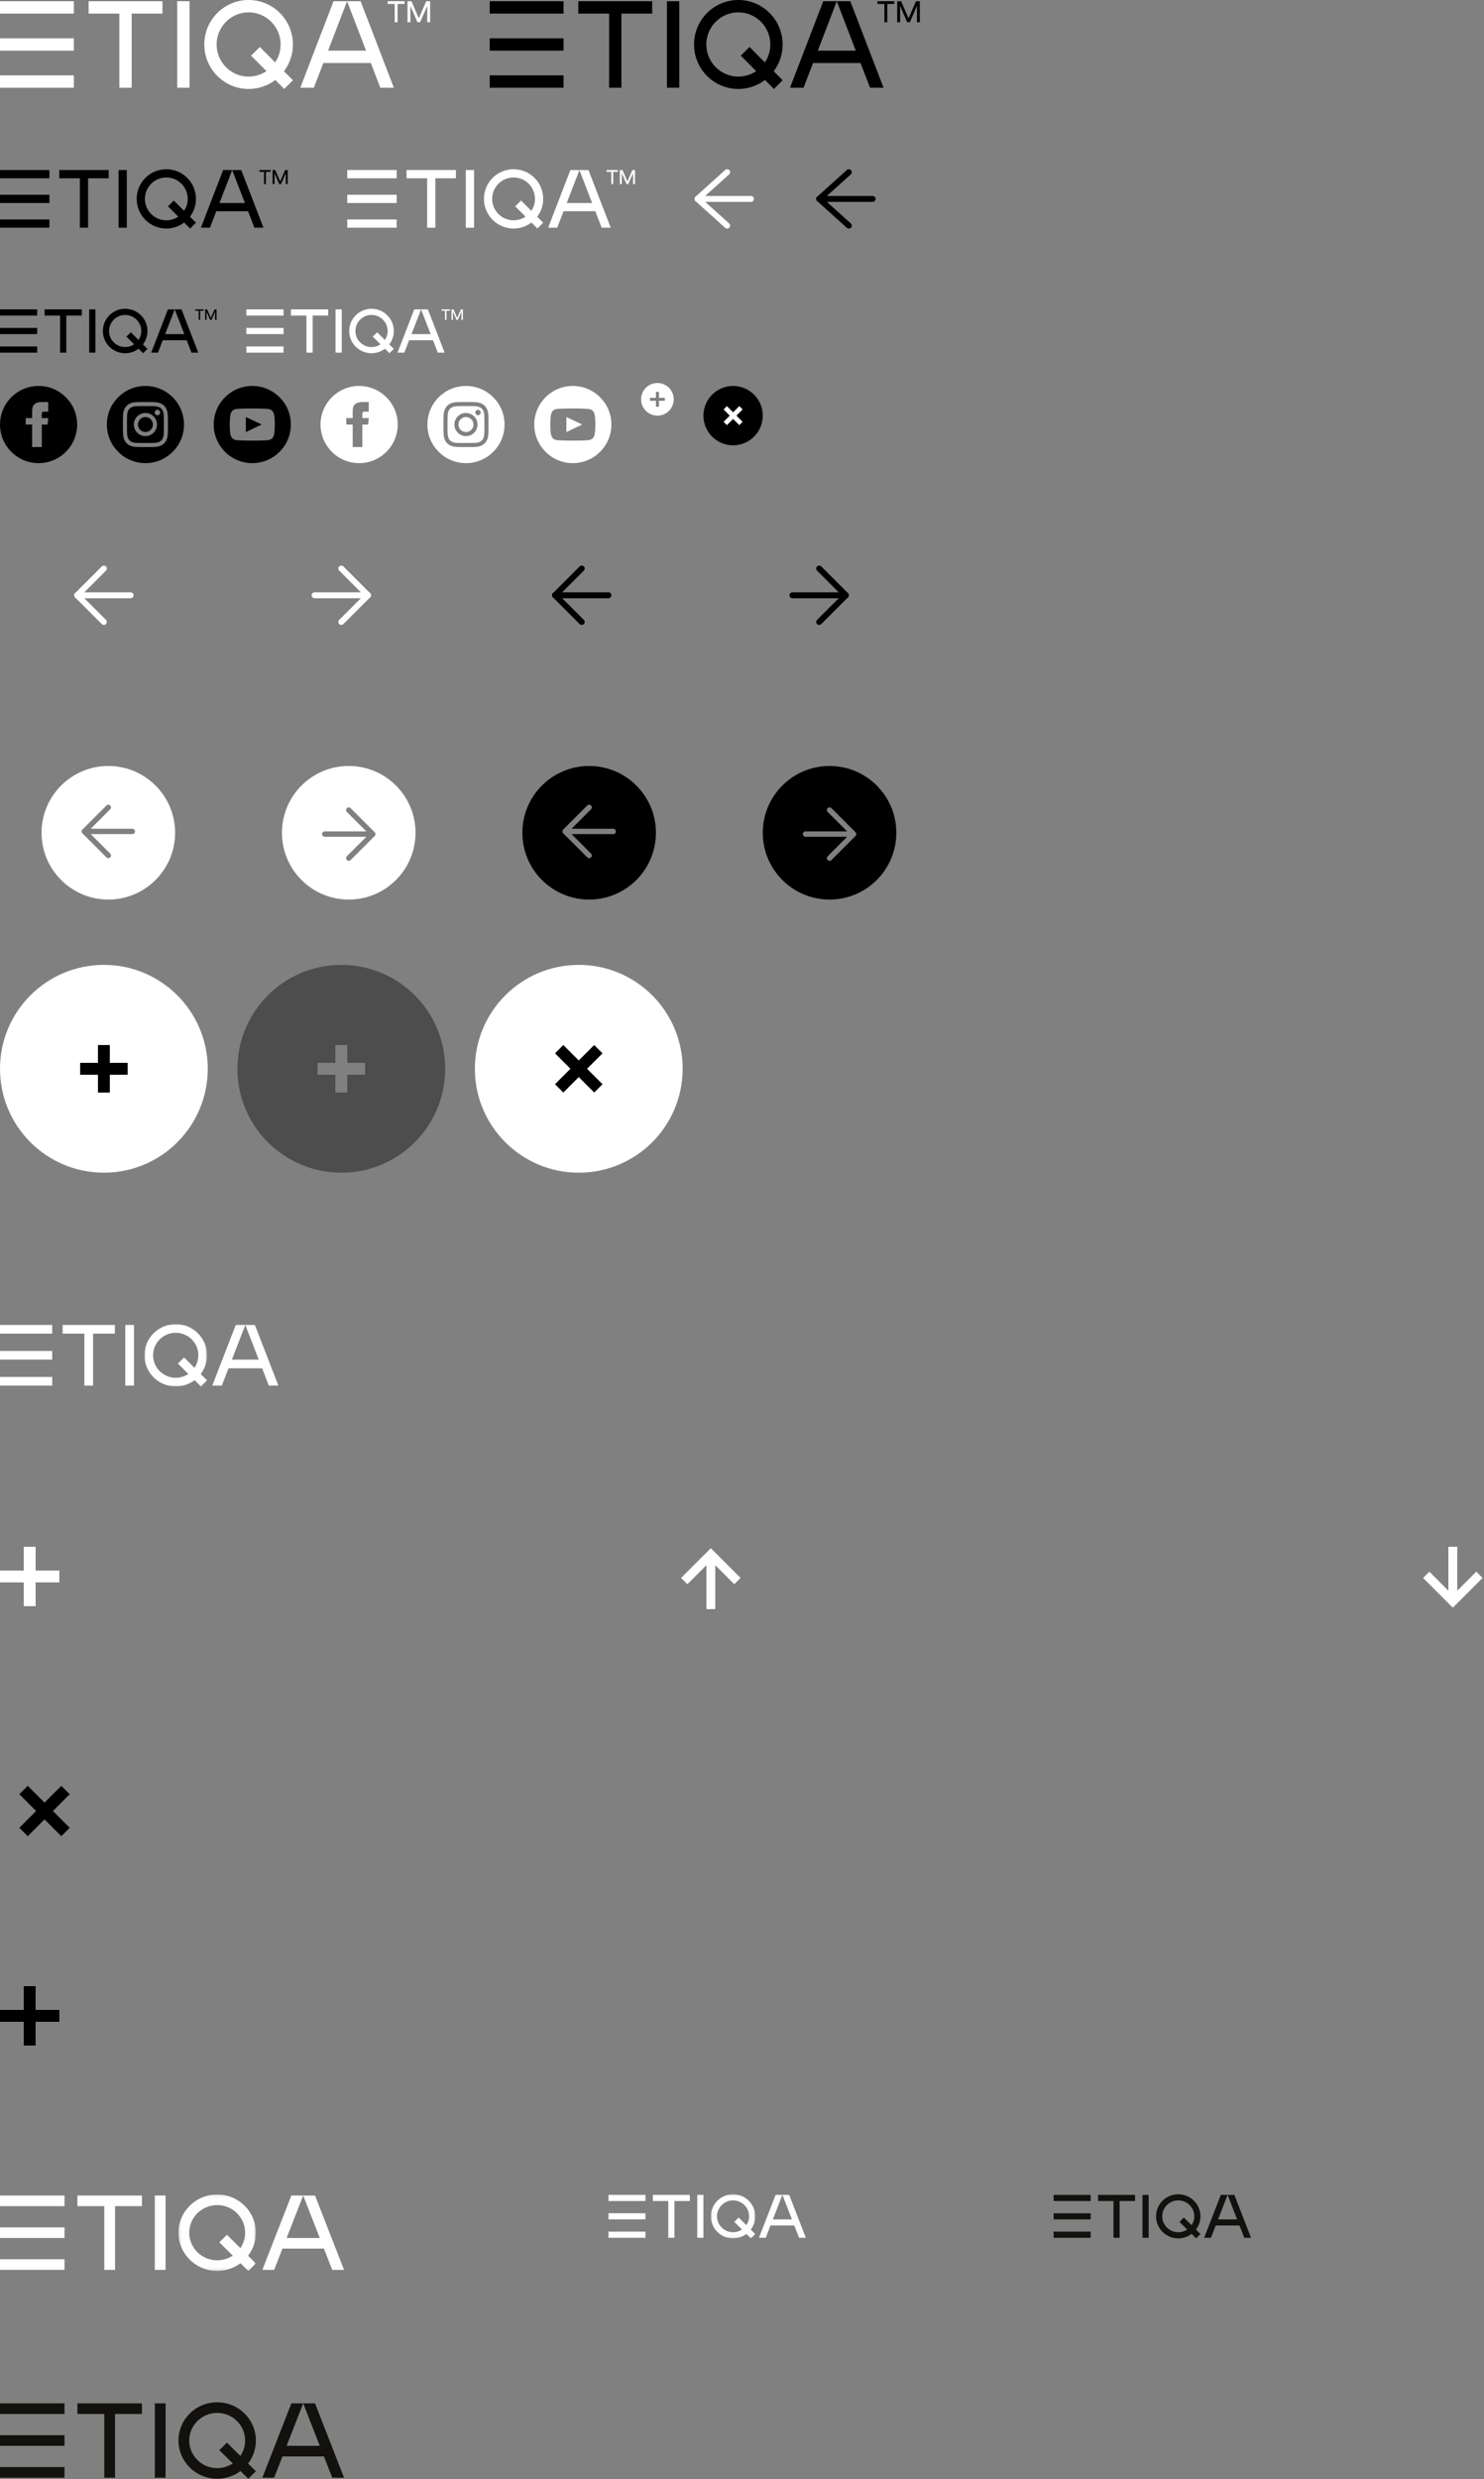 <?xml version="1.0" encoding="UTF-8"?>
<svg width="500px" height="835px" viewBox="0 0 500 835" version="1.1" xmlns="http://www.w3.org/2000/svg" xmlns:xlink="http://www.w3.org/1999/xlink">
    <rect x="0" y="0" width="500" height="835" fill="#808080" stroke="none"/>
    <!-- Generator: Sketch 59.1 (86144) - https://sketch.com -->
    <title> </title>
    <desc>Created with Sketch.</desc>
    <defs>
        <polygon id="path-1" points="-9.77011494e-06 0 21.103 0 21.103 21 -9.77011494e-06 21"></polygon>
        <polygon id="path-3" points="0.114 0.083 26.196 0.083 26.196 25.839 0.114 25.839"></polygon>
        <polygon id="path-5" points="0.066 0.048 15.031 0.048 15.031 14.907 0.066 14.907"></polygon>
    </defs>
    <g id="Page-1" stroke="none" stroke-width="1" fill="none" fill-rule="evenodd">
        <g id="-">
            <g id="etiqa_logo_wh" fill="#FFFFFF" fill-rule="nonzero">
                <polygon id="Stroke-1" points="40.223 29.548 44.37 29.548 44.37 4.578 54.737 4.578 54.737 0.416 29.857 0.416 29.857 4.578 40.223 4.578"></polygon>
                <polygon id="Stroke-2" points="0 4.578 24.881 4.578 24.881 0.416 0 0.416"></polygon>
                <polygon id="Stroke-4" points="0 17.063 24.881 17.063 24.881 12.902 0 12.902"></polygon>
                <polygon id="Stroke-5" points="0 29.548 24.881 29.548 24.881 25.386 0 25.386"></polygon>
                <polygon id="Stroke-7" points="59.713 29.548 63.86 29.548 63.86 0.416 59.713 0.416"></polygon>
                <path d="M83.764,25.803 C77.819,25.803 72.982,20.949 72.982,14.983 C72.982,9.016 77.819,4.162 83.764,4.162 C89.709,4.162 94.546,9.016 94.546,14.983 C94.546,17.215 93.868,19.292 92.709,21.017 L87.526,15.815 L84.593,18.757 L89.777,23.96 C88.058,25.123 85.989,25.803 83.764,25.803 Z M98.692,14.983 C98.692,6.708 92.009,0 83.764,0 C75.52,0 68.836,6.708 68.836,14.983 C68.836,23.257 75.52,29.965 83.764,29.965 C87.139,29.965 90.251,28.84 92.752,26.945 L95.76,29.965 L98.692,27.022 L95.684,24.003 C97.572,21.494 98.692,18.369 98.692,14.983 Z" id="Stroke-8"></path>
                <polygon id="Stroke-11" points="124.935 21.225 128.134 29.548 132.696 29.548 121.499 0.416 116.938 0.416 123.336 17.063 110.564 17.063 110.54 17.063 116.938 0.416 112.376 0.416 101.18 29.548 105.742 29.548 108.941 21.225"></polygon>
                <polygon id="Stroke-13" points="133.953 1.324 133.953 7.49 132.978 7.49 132.978 1.324 130.622 1.324 130.622 0.416 136.309 0.416 136.309 1.324"></polygon>
                <polygon id="Stroke-15" points="143.953 7.491 143.953 1.983 141.547 7.491 140.653 7.491 138.267 1.983 138.267 7.491 137.302 7.491 137.302 0.416 138.624 0.416 141.11 6.174 143.615 0.416 144.918 0.416 144.918 7.491"></polygon>
            </g>
            <g id="etiqa_logo_bk" transform="translate(165, 0)" fill="#000000" fill-rule="nonzero">
                <polygon id="Stroke-1" points="40.223 29.548 44.37 29.548 44.37 4.578 54.737 4.578 54.737 0.416 29.857 0.416 29.857 4.578 40.223 4.578"></polygon>
                <polygon id="Stroke-2" points="0 4.578 24.881 4.578 24.881 0.416 0 0.416"></polygon>
                <polygon id="Stroke-4" points="0 17.063 24.881 17.063 24.881 12.902 0 12.902"></polygon>
                <polygon id="Stroke-5" points="0 29.548 24.881 29.548 24.881 25.386 0 25.386"></polygon>
                <polygon id="Stroke-7" points="59.713 29.548 63.86 29.548 63.86 0.416 59.713 0.416"></polygon>
                <path d="M83.764,25.803 C77.819,25.803 72.982,20.949 72.982,14.983 C72.982,9.016 77.819,4.162 83.764,4.162 C89.709,4.162 94.546,9.016 94.546,14.983 C94.546,17.215 93.868,19.292 92.709,21.017 L87.526,15.815 L84.593,18.757 L89.777,23.96 C88.058,25.123 85.989,25.803 83.764,25.803 Z M98.692,14.983 C98.692,6.708 92.009,0 83.764,0 C75.52,0 68.836,6.708 68.836,14.983 C68.836,23.257 75.52,29.965 83.764,29.965 C87.139,29.965 90.251,28.84 92.752,26.945 L95.76,29.965 L98.692,27.022 L95.684,24.003 C97.572,21.494 98.692,18.369 98.692,14.983 Z" id="Stroke-8"></path>
                <polygon id="Stroke-11" points="124.935 21.225 128.134 29.548 132.696 29.548 121.499 0.416 116.938 0.416 123.336 17.063 110.564 17.063 110.54 17.063 116.938 0.416 112.376 0.416 101.18 29.548 105.742 29.548 108.941 21.225"></polygon>
                <polygon id="Stroke-13" points="133.953 1.324 133.953 7.49 132.978 7.49 132.978 1.324 130.622 1.324 130.622 0.416 136.309 0.416 136.309 1.324"></polygon>
                <polygon id="Stroke-15" points="143.953 7.491 143.953 1.983 141.547 7.491 140.653 7.491 138.267 1.983 138.267 7.491 137.302 7.491 137.302 0.416 138.624 0.416 141.11 6.174 143.615 0.416 144.918 0.416 144.918 7.491"></polygon>
            </g>
            <g id="etiqa_logo_wh2" transform="translate(0, 57)" fill="#000000" fill-rule="nonzero">
                <polygon id="Stroke-1" points="26.908 19.699 29.682 19.699 29.682 3.052 36.617 3.052 36.617 0.278 19.973 0.278 19.973 3.052 26.908 3.052"></polygon>
                <polygon id="Stroke-2" points="0 3.052 16.644 3.052 16.644 0.278 0 0.278"></polygon>
                <polygon id="Stroke-4" points="0 11.375 16.644 11.375 16.644 8.601 0 8.601"></polygon>
                <polygon id="Stroke-5" points="0 19.699 16.644 19.699 16.644 16.924 0 16.924"></polygon>
                <polygon id="Stroke-7" points="39.946 19.699 42.72 19.699 42.72 0.278 39.946 0.278"></polygon>
                <path d="M56.035,17.202 C52.058,17.202 48.823,13.966 48.823,9.988 C48.823,6.011 52.058,2.775 56.035,2.775 C60.012,2.775 63.248,6.011 63.248,9.988 C63.248,11.477 62.794,12.861 62.019,14.011 L58.552,10.543 L56.59,12.505 L60.058,15.973 C58.908,16.749 57.523,17.202 56.035,17.202 Z M66.022,9.988 C66.022,4.472 61.551,0 56.035,0 C50.52,0 46.049,4.472 46.049,9.988 C46.049,15.504 50.52,19.977 56.035,19.977 C58.293,19.977 60.375,19.227 62.048,17.963 L64.06,19.977 L66.022,18.015 L64.009,16.002 C65.272,14.329 66.022,12.246 66.022,9.988 Z" id="Stroke-8"></path>
                <polygon id="Stroke-11" points="83.577 14.15 85.717 19.699 88.769 19.699 81.279 0.278 78.227 0.278 82.507 11.375 73.964 11.375 73.948 11.375 78.227 0.278 75.176 0.278 67.686 19.699 70.738 19.699 72.877 14.15"></polygon>
                <polygon id="Stroke-13" points="89.61 0.883 89.61 4.994 88.958 4.994 88.958 0.883 87.382 0.883 87.382 0.277 91.186 0.277 91.186 0.883"></polygon>
                <polygon id="Stroke-15" points="96.3 4.994 96.3 1.322 94.69 4.994 94.092 4.994 92.496 1.322 92.496 4.994 91.85 4.994 91.85 0.278 92.735 0.278 94.398 4.116 96.074 0.278 96.945 0.278 96.945 4.994"></polygon>
            </g>
            <g id="etiqa_logo_bk2" transform="translate(117, 57)" fill="#FFFFFF" fill-rule="nonzero">
                <polygon id="Stroke-1" points="26.908 19.699 29.682 19.699 29.682 3.052 36.617 3.052 36.617 0.278 19.973 0.278 19.973 3.052 26.908 3.052"></polygon>
                <polygon id="Stroke-2" points="0 3.052 16.644 3.052 16.644 0.278 0 0.278"></polygon>
                <polygon id="Stroke-4" points="0 11.375 16.644 11.375 16.644 8.601 0 8.601"></polygon>
                <polygon id="Stroke-5" points="0 19.699 16.644 19.699 16.644 16.924 0 16.924"></polygon>
                <polygon id="Stroke-7" points="39.946 19.699 42.72 19.699 42.72 0.278 39.946 0.278"></polygon>
                <path d="M56.035,17.202 C52.058,17.202 48.823,13.966 48.823,9.988 C48.823,6.011 52.058,2.775 56.035,2.775 C60.012,2.775 63.248,6.011 63.248,9.988 C63.248,11.477 62.794,12.861 62.019,14.011 L58.552,10.543 L56.59,12.505 L60.058,15.973 C58.908,16.749 57.523,17.202 56.035,17.202 Z M66.022,9.988 C66.022,4.472 61.551,0 56.035,0 C50.52,0 46.049,4.472 46.049,9.988 C46.049,15.504 50.52,19.977 56.035,19.977 C58.293,19.977 60.375,19.227 62.048,17.963 L64.06,19.977 L66.022,18.015 L64.009,16.002 C65.272,14.329 66.022,12.246 66.022,9.988 Z" id="Stroke-8"></path>
                <polygon id="Stroke-11" points="83.577 14.15 85.717 19.699 88.769 19.699 81.279 0.278 78.227 0.278 82.507 11.375 73.964 11.375 73.948 11.375 78.227 0.278 75.176 0.278 67.686 19.699 70.738 19.699 72.877 14.15"></polygon>
                <polygon id="Stroke-13" points="89.61 0.883 89.61 4.994 88.958 4.994 88.958 0.883 87.382 0.883 87.382 0.277 91.186 0.277 91.186 0.883"></polygon>
                <polygon id="Stroke-15" points="96.3 4.994 96.3 1.322 94.69 4.994 94.092 4.994 92.496 1.322 92.496 4.994 91.85 4.994 91.85 0.278 92.735 0.278 94.398 4.116 96.074 0.278 96.945 0.278 96.945 4.994"></polygon>
            </g>
            <g id="ico_back_wh" stroke-linecap="round" stroke-linejoin="round" transform="translate(235, 58)" stroke="#FFFFFF" stroke-width="2">
                <line x1="0" y1="9" x2="18" y2="9" id="Stroke-1"></line>
                <path d="M0,9 L10,8.8817842e-16 L0,9 Z M0,9 L10,18 L0,9 Z" id="Combined-Shape"></path>
            </g>
            <g id="ico_back_bk" stroke-linecap="round" stroke-linejoin="round" transform="translate(276, 58)" stroke="#000000" stroke-width="2">
                <line x1="0" y1="9" x2="18" y2="9" id="Stroke-1"></line>
                <path d="M0,9 L10,8.8817842e-16 L0,9 Z M0,9 L10,18 L0,9 Z" id="Combined-Shape"></path>
            </g>
            <g id="etiqa_logo_bk3" transform="translate(0, 104)" fill="#000000" fill-rule="nonzero">
                <polygon id="Stroke-1" points="20.25 14.774 22.338 14.774 22.338 2.289 27.557 2.289 27.557 0.208 15.031 0.208 15.031 2.289 20.25 2.289"></polygon>
                <polygon id="Stroke-2" points="0 2.289 12.526 2.289 12.526 0.208 0 0.208"></polygon>
                <polygon id="Stroke-4" points="0 8.532 12.526 8.532 12.526 6.451 0 6.451"></polygon>
                <polygon id="Stroke-5" points="0 14.774 12.526 14.774 12.526 12.693 0 12.693"></polygon>
                <polygon id="Stroke-7" points="30.062 14.774 32.15 14.774 32.15 0.208 30.062 0.208"></polygon>
                <path d="M42.171,12.901 C39.178,12.901 36.743,10.475 36.743,7.491 C36.743,4.508 39.178,2.081 42.171,2.081 C45.164,2.081 47.599,4.508 47.599,7.491 C47.599,8.608 47.258,9.646 46.674,10.508 L44.065,7.907 L42.588,9.379 L45.198,11.98 C44.333,12.561 43.291,12.901 42.171,12.901 Z M49.687,7.491 C49.687,3.354 46.322,0 42.171,0 C38.02,0 34.655,3.354 34.655,7.491 C34.655,11.628 38.02,14.982 42.171,14.982 C43.87,14.982 45.437,14.42 46.696,13.473 L48.21,14.982 L49.687,13.511 L48.172,12.001 C49.122,10.747 49.687,9.185 49.687,7.491 Z" id="Stroke-8"></path>
                <polygon id="Stroke-11" points="62.898 10.612 64.509 14.774 66.805 14.774 61.169 0.208 58.872 0.208 62.093 8.531 55.663 8.531 55.651 8.531 58.872 0.208 56.576 0.208 50.939 14.774 53.236 14.774 54.846 10.612"></polygon>
                <polygon id="Stroke-13" points="67.438 0.662 67.438 3.745 66.948 3.745 66.948 0.662 65.762 0.662 65.762 0.208 68.624 0.208 68.624 0.662"></polygon>
                <polygon id="Stroke-15" points="72.473 3.745 72.473 0.991 71.262 3.745 70.811 3.745 69.61 0.991 69.61 3.745 69.125 3.745 69.125 0.208 69.79 0.208 71.041 3.087 72.303 0.208 72.959 0.208 72.959 3.745"></polygon>
            </g>
            <g id="etiqa_logo_wh" transform="translate(83, 104)" fill="#FFFFFF" fill-rule="nonzero">
                <polygon id="Stroke-1" points="20.25 14.774 22.338 14.774 22.338 2.289 27.557 2.289 27.557 0.208 15.031 0.208 15.031 2.289 20.25 2.289"></polygon>
                <polygon id="Stroke-2" points="0 2.289 12.526 2.289 12.526 0.208 0 0.208"></polygon>
                <polygon id="Stroke-4" points="0 8.532 12.526 8.532 12.526 6.451 0 6.451"></polygon>
                <polygon id="Stroke-5" points="0 14.774 12.526 14.774 12.526 12.693 0 12.693"></polygon>
                <polygon id="Stroke-7" points="30.062 14.774 32.15 14.774 32.15 0.208 30.062 0.208"></polygon>
                <path d="M42.171,12.901 C39.178,12.901 36.743,10.475 36.743,7.491 C36.743,4.508 39.178,2.081 42.171,2.081 C45.164,2.081 47.599,4.508 47.599,7.491 C47.599,8.608 47.258,9.646 46.674,10.508 L44.065,7.907 L42.588,9.379 L45.198,11.98 C44.333,12.561 43.291,12.901 42.171,12.901 Z M49.687,7.491 C49.687,3.354 46.322,0 42.171,0 C38.02,0 34.655,3.354 34.655,7.491 C34.655,11.628 38.02,14.982 42.171,14.982 C43.87,14.982 45.437,14.42 46.696,13.473 L48.21,14.982 L49.687,13.511 L48.172,12.001 C49.122,10.747 49.687,9.185 49.687,7.491 Z" id="Stroke-8"></path>
                <polygon id="Stroke-11" points="62.898 10.612 64.509 14.774 66.805 14.774 61.169 0.208 58.872 0.208 62.093 8.531 55.663 8.531 55.651 8.531 58.872 0.208 56.576 0.208 50.939 14.774 53.236 14.774 54.846 10.612"></polygon>
                <polygon id="Stroke-13" points="67.438 0.662 67.438 3.745 66.948 3.745 66.948 0.662 65.762 0.662 65.762 0.208 68.624 0.208 68.624 0.662"></polygon>
                <polygon id="Stroke-15" points="72.473 3.745 72.473 0.991 71.262 3.745 70.811 3.745 69.61 0.991 69.61 3.745 69.125 3.745 69.125 0.208 69.79 0.208 71.041 3.087 72.303 0.208 72.959 0.208 72.959 3.745"></polygon>
            </g>
            <g id="btns_sns" transform="translate(0, 130)" fill="#000000" fill-rule="nonzero">
                <g id="btn_youtube" transform="translate(72, 0)">
                    <path d="M10.833,10.463 L16.16,12.996 L10.833,15.538 L10.833,10.463 Z M17.811,18.301 C15.535,18.456 10.462,18.455 8.188,18.301 C5.722,18.132 5.435,16.924 5.417,13 C5.435,9.069 5.725,7.869 8.188,7.7 C10.462,7.545 15.535,7.544 17.811,7.7 C20.278,7.869 20.564,9.076 20.583,13 C20.564,16.931 20.275,18.132 17.811,18.301 L17.811,18.301 Z M13,0 C5.821,0 0,5.821 0,13 C0,20.179 5.821,26 13,26 C20.179,26 26,20.179 26,13 C26,5.821 20.179,0 13,0 L13,0 Z" id="Fill-1"></path>
                </g>
                <g id="btn_instagram" transform="translate(36, 0)">
                    <path d="M20.538,16.127 C20.413,18.885 18.878,20.411 16.128,20.538 C15.318,20.575 15.059,20.583 13,20.583 C10.941,20.583 10.683,20.575 9.873,20.538 C7.117,20.411 5.589,18.881 5.462,16.127 C5.425,15.318 5.417,15.06 5.417,13 C5.417,10.941 5.425,10.683 5.462,9.873 C5.589,7.117 7.119,5.589 9.873,5.463 C10.683,5.426 10.941,5.417 13,5.417 C15.059,5.417 15.318,5.426 16.128,5.463 C18.885,5.589 20.414,7.122 20.538,9.873 C20.575,10.683 20.583,10.941 20.583,13 C20.583,15.06 20.575,15.318 20.538,16.127 M13,0 C5.821,0 0,5.821 0,13 C0,20.179 5.821,26 13,26 C20.179,26 26,20.179 26,13 C26,5.821 20.179,0 13,0 M15.528,13 C15.528,14.396 14.396,15.527 13,15.527 C11.604,15.527 10.472,14.396 10.472,13 C10.472,11.605 11.604,10.473 13,10.473 C14.396,10.473 15.528,11.605 15.528,13 M17.047,9.863 C16.545,9.863 16.137,9.455 16.137,8.953 C16.137,8.45 16.545,8.043 17.047,8.043 C17.551,8.043 17.958,8.45 17.958,8.953 C17.958,9.455 17.551,9.863 17.047,9.863 M13,16.895 C10.85,16.895 9.105,15.152 9.105,13 C9.105,10.85 10.85,9.107 13,9.107 C15.15,9.107 16.895,10.85 16.895,13 C16.895,15.152 15.15,16.895 13,16.895 M16.065,6.828 C15.265,6.791 15.025,6.784 13,6.784 C10.975,6.784 10.736,6.791 9.936,6.828 C7.879,6.921 6.921,7.896 6.827,9.936 C6.791,10.736 6.783,10.975 6.783,13 C6.783,15.025 6.791,15.264 6.827,16.064 C6.921,18.1 7.876,19.08 9.936,19.174 C10.735,19.21 10.975,19.218 13,19.218 C15.025,19.218 15.265,19.21 16.065,19.174 C18.122,19.08 19.079,18.102 19.173,16.064 C19.209,15.264 19.217,15.025 19.217,13 C19.217,10.975 19.209,10.736 19.173,9.936 C19.079,7.896 18.121,6.921 16.065,6.828" id="Fill-1"></path>
                </g>
                <g id="btn_facebook">
                    <path d="M16.25,8.667 L14.787,8.667 C14.205,8.667 14.083,8.906 14.083,9.509 L14.083,10.833 L16.25,10.833 L16.024,13 L14.083,13 L14.083,20.583 L10.833,20.583 L10.833,13 L8.667,13 L8.667,10.833 L10.833,10.833 L10.833,8.333 C10.833,6.417 11.842,5.417 14.115,5.417 L16.25,5.417 L16.25,8.667 Z M13,0 C5.821,0 0,5.821 0,13 C0,20.179 5.821,26 13,26 C20.179,26 26,20.179 26,13 C26,5.821 20.179,0 13,0 L13,0 Z" id="Fill-1"></path>
                </g>
            </g>
            <g id="btns_sns" transform="translate(108, 130)" fill="#FFFFFF" fill-rule="nonzero">
                <g id="btn_youtube" transform="translate(72, 0)">
                    <path d="M10.833,10.463 L16.16,12.996 L10.833,15.538 L10.833,10.463 Z M17.811,18.301 C15.535,18.456 10.462,18.455 8.188,18.301 C5.722,18.132 5.435,16.924 5.417,13 C5.435,9.069 5.725,7.869 8.188,7.7 C10.462,7.545 15.535,7.544 17.811,7.7 C20.278,7.869 20.564,9.076 20.583,13 C20.564,16.931 20.275,18.132 17.811,18.301 L17.811,18.301 Z M13,0 C5.821,0 0,5.821 0,13 C0,20.179 5.821,26 13,26 C20.179,26 26,20.179 26,13 C26,5.821 20.179,0 13,0 L13,0 Z" id="Fill-1"></path>
                </g>
                <g id="btn_instagram" transform="translate(36, 0)">
                    <path d="M20.538,16.127 C20.413,18.885 18.878,20.411 16.128,20.538 C15.318,20.575 15.059,20.583 13,20.583 C10.941,20.583 10.683,20.575 9.873,20.538 C7.117,20.411 5.589,18.881 5.462,16.127 C5.425,15.318 5.417,15.06 5.417,13 C5.417,10.941 5.425,10.683 5.462,9.873 C5.589,7.117 7.119,5.589 9.873,5.463 C10.683,5.426 10.941,5.417 13,5.417 C15.059,5.417 15.318,5.426 16.128,5.463 C18.885,5.589 20.414,7.122 20.538,9.873 C20.575,10.683 20.583,10.941 20.583,13 C20.583,15.06 20.575,15.318 20.538,16.127 M13,0 C5.821,0 0,5.821 0,13 C0,20.179 5.821,26 13,26 C20.179,26 26,20.179 26,13 C26,5.821 20.179,0 13,0 M15.528,13 C15.528,14.396 14.396,15.527 13,15.527 C11.604,15.527 10.472,14.396 10.472,13 C10.472,11.605 11.604,10.473 13,10.473 C14.396,10.473 15.528,11.605 15.528,13 M17.047,9.863 C16.545,9.863 16.137,9.455 16.137,8.953 C16.137,8.45 16.545,8.043 17.047,8.043 C17.551,8.043 17.958,8.45 17.958,8.953 C17.958,9.455 17.551,9.863 17.047,9.863 M13,16.895 C10.85,16.895 9.105,15.152 9.105,13 C9.105,10.85 10.85,9.107 13,9.107 C15.15,9.107 16.895,10.85 16.895,13 C16.895,15.152 15.15,16.895 13,16.895 M16.065,6.828 C15.265,6.791 15.025,6.784 13,6.784 C10.975,6.784 10.736,6.791 9.936,6.828 C7.879,6.921 6.921,7.896 6.827,9.936 C6.791,10.736 6.783,10.975 6.783,13 C6.783,15.025 6.791,15.264 6.827,16.064 C6.921,18.1 7.876,19.08 9.936,19.174 C10.735,19.21 10.975,19.218 13,19.218 C15.025,19.218 15.265,19.21 16.065,19.174 C18.122,19.08 19.079,18.102 19.173,16.064 C19.209,15.264 19.217,15.025 19.217,13 C19.217,10.975 19.209,10.736 19.173,9.936 C19.079,7.896 18.121,6.921 16.065,6.828" id="Fill-1"></path>
                </g>
                <g id="btn_facebook">
                    <path d="M16.25,8.667 L14.787,8.667 C14.205,8.667 14.083,8.906 14.083,9.509 L14.083,10.833 L16.25,10.833 L16.024,13 L14.083,13 L14.083,20.583 L10.833,20.583 L10.833,13 L8.667,13 L8.667,10.833 L10.833,10.833 L10.833,8.333 C10.833,6.417 11.842,5.417 14.115,5.417 L16.25,5.417 L16.25,8.667 Z M13,0 C5.821,0 0,5.821 0,13 C0,20.179 5.821,26 13,26 C20.179,26 26,20.179 26,13 C26,5.821 20.179,0 13,0 L13,0 Z" id="Fill-1"></path>
                </g>
            </g>
            <g id="ico_layer_more" transform="translate(216, 129)" fill="#FFFFFF" fill-rule="nonzero">
                <path d="M5.5,11 C2.462,11 0,8.538 0,5.5 C0,2.462 2.462,0 5.5,0 C8.538,0 11,2.462 11,5.5 C11,8.538 8.538,11 5.5,11 Z M6,5 L6,3 L5,3 L5,5 L3,5 L3,6 L5,6 L5,8 L6,8 L6,6 L8,6 L8,5 L6,5 Z" id="Combined-Shape"></path>
            </g>
            <g id="btn_close" transform="translate(237, 130)" fill-rule="nonzero">
                <circle id="Oval" fill="#000000" cx="10" cy="10" r="10"></circle>
                <polygon id="Fill-1" fill="#FFFFFF" points="12.08 6.8 10 8.88 7.92 6.8 6.8 7.92 8.88 10 6.8 12.08 7.92 13.2 10 11.12 12.08 13.2 13.2 12.08 11.12 10 13.2 7.92"></polygon>
            </g>
            <g id="ico_pg_wh" stroke-linecap="round" stroke-linejoin="round" transform="translate(26, 191)" stroke="#FFFFFF" stroke-width="2">
                <g id="ico_back_white">
                    <line x1="0" y1="9.5" x2="18" y2="9.5" id="Stroke-1"></line>
                    <line x1="0" y1="9.5" x2="9" y2="0.5" id="Stroke-3"></line>
                    <line x1="0" y1="9.5" x2="9" y2="18.5" id="Stroke-5"></line>
                </g>
                <g id="ico_back_white" transform="translate(89, 9.5) scale(-1, 1) translate(-89, -9.5) translate(80, 0)">
                    <line x1="0" y1="9.5" x2="18" y2="9.5" id="Stroke-1"></line>
                    <line x1="0" y1="9.5" x2="9" y2="0.5" id="Stroke-3"></line>
                    <line x1="0" y1="9.5" x2="9" y2="18.5" id="Stroke-5"></line>
                </g>
            </g>
            <g id="ico_pg_bk" stroke-linecap="round" stroke-linejoin="round" transform="translate(187, 191)" stroke="#000000" stroke-width="2">
                <g id="ico_back_white">
                    <line x1="0" y1="9.5" x2="18" y2="9.5" id="Stroke-1"></line>
                    <line x1="0" y1="9.5" x2="9" y2="0.5" id="Stroke-3"></line>
                    <line x1="0" y1="9.5" x2="9" y2="18.5" id="Stroke-5"></line>
                </g>
                <g id="ico_back_white" transform="translate(89, 9.5) scale(-1, 1) translate(-89, -9.5) translate(80, 0)">
                    <line x1="0" y1="9.5" x2="18" y2="9.5" id="Stroke-1"></line>
                    <line x1="0" y1="9.5" x2="9" y2="0.5" id="Stroke-3"></line>
                    <line x1="0" y1="9.5" x2="9" y2="18.5" id="Stroke-5"></line>
                </g>
            </g>
            <g id="ico_pg_wh_press" transform="translate(14, 258)" fill="#FFFFFF" fill-rule="nonzero">
                <path d="M22.5,45 C10.074,45 0,34.926 0,22.5 C0,10.074 10.074,0 22.5,0 C34.926,0 45,10.074 45,22.5 C45,34.926 34.926,45 22.5,45 Z M13.764,22.686 L21.864,30.786 C22.215,31.138 22.785,31.138 23.136,30.786 C23.488,30.435 23.488,29.865 23.136,29.514 L16.573,22.95 L30.6,22.95 C31.097,22.95 31.5,22.547 31.5,22.05 C31.5,21.553 31.097,21.15 30.6,21.15 L16.573,21.15 L23.136,14.586 C23.488,14.235 23.488,13.665 23.136,13.314 C22.785,12.962 22.215,12.962 21.864,13.314 L13.764,21.414 C13.601,21.576 13.5,21.801 13.5,22.05 C13.5,22.299 13.601,22.524 13.764,22.686 Z" id="Combined-Shape"></path>
                <path d="M103.5,45 C91.074,45 81,34.926 81,22.5 C81,10.074 91.074,0 103.5,0 C115.926,0 126,10.074 126,22.5 C126,34.926 115.926,45 103.5,45 Z M94.764,22.686 L102.864,30.786 C103.215,31.138 103.785,31.138 104.136,30.786 C104.488,30.435 104.488,29.865 104.136,29.514 L97.573,22.95 L111.6,22.95 C112.097,22.95 112.5,22.547 112.5,22.05 C112.5,21.553 112.097,21.15 111.6,21.15 L97.573,21.15 L104.136,14.586 C104.488,14.235 104.488,13.665 104.136,13.314 C103.785,12.962 103.215,12.962 102.864,13.314 L94.764,21.414 C94.601,21.576 94.5,21.801 94.5,22.05 C94.5,22.299 94.601,22.524 94.764,22.686 Z" id="Combined-Shape" transform="translate(103.5, 22.5) rotate(-180) translate(-103.5, -22.5) "></path>
            </g>
            <g id="ico_pg_bk_press" transform="translate(176, 258)" fill="#000000" fill-rule="nonzero">
                <path d="M22.5,45 C10.074,45 0,34.926 0,22.5 C0,10.074 10.074,0 22.5,0 C34.926,0 45,10.074 45,22.5 C45,34.926 34.926,45 22.5,45 Z M13.764,22.686 L21.864,30.786 C22.215,31.138 22.785,31.138 23.136,30.786 C23.488,30.435 23.488,29.865 23.136,29.514 L16.573,22.95 L30.6,22.95 C31.097,22.95 31.5,22.547 31.5,22.05 C31.5,21.553 31.097,21.15 30.6,21.15 L16.573,21.15 L23.136,14.586 C23.488,14.235 23.488,13.665 23.136,13.314 C22.785,12.962 22.215,12.962 21.864,13.314 L13.764,21.414 C13.601,21.576 13.5,21.801 13.5,22.05 C13.5,22.299 13.601,22.524 13.764,22.686 Z" id="Combined-Shape"></path>
                <path d="M103.5,45 C91.074,45 81,34.926 81,22.5 C81,10.074 91.074,0 103.5,0 C115.926,0 126,10.074 126,22.5 C126,34.926 115.926,45 103.5,45 Z M94.764,22.686 L102.864,30.786 C103.215,31.138 103.785,31.138 104.136,30.786 C104.488,30.435 104.488,29.865 104.136,29.514 L97.573,22.95 L111.6,22.95 C112.097,22.95 112.5,22.547 112.5,22.05 C112.5,21.553 112.097,21.15 111.6,21.15 L97.573,21.15 L104.136,14.586 C104.488,14.235 104.488,13.665 104.136,13.314 C103.785,12.962 103.215,12.962 102.864,13.314 L94.764,21.414 C94.601,21.576 94.5,21.801 94.5,22.05 C94.5,22.299 94.601,22.524 94.764,22.686 Z" id="Combined-Shape" transform="translate(103.5, 22.5) rotate(-180) translate(-103.5, -22.5) "></path>
            </g>
            <g id="btn_view_more" transform="translate(0, 325)" fill-rule="nonzero">
                <path d="M0,35 C0,54.33 15.67,70 35,70 C54.33,70 70,54.33 70,35 C70,15.67 54.33,0 35,0 C15.67,0 0,15.67 0,35 Z" id="Fill-1" fill="#FFFFFF"></path>
                <polygon id="Path" fill="#000000" points="43 37 37 37 37 43 33 43 33 37 27 37 27 33 33 33 33 27 37 27 37 33 43 33"></polygon>
            </g>
            <g id="btn_view_more_" opacity="0.4" transform="translate(80, 325)" fill="#000000" fill-rule="nonzero">
                <path d="M43,37 L37,37 L37,43 L33,43 L33,37 L27,37 L27,33 L33,33 L33,27 L37,27 L37,33 L43,33 L43,37 Z M0,35 C0,54.33 15.67,70 35,70 C54.33,70 70,54.33 70,35 C70,15.67 54.33,0 35,0 C15.67,0 0,15.67 0,35 Z" id="Fill-1"></path>
            </g>
            <g id="btn_close" transform="translate(160, 325)" fill-rule="nonzero">
                <circle id="Oval" fill="#FFFFFF" cx="35" cy="35" r="35"></circle>
                <polygon id="Fill-1" fill="#000000" points="40.2 27 35 32.2 29.8 27 27 29.8 32.2 35 27 40.2 29.8 43 35 37.8 40.2 43 43 40.2 37.8 35 43 29.8"></polygon>
            </g>
            <g id="etiqa_r" transform="translate(0, 446)">
                <g id="Group-17">
                    <polygon id="Fill-1" fill="#FFFFFF" fill-rule="nonzero" points="32.828 0.292 31.362 0.292 29.897 0.292 28.431 0.292 26.966 0.292 24.034 0.292 21.103 0.292 21.103 3.208 24.034 3.208 26.966 3.208 28.431 3.208 28.431 6.125 28.431 9.042 28.431 11.958 28.431 14.875 28.431 17.792 28.431 20.708 31.362 20.708 31.362 17.792 31.362 14.875 31.362 11.958 31.362 9.042 31.362 6.125 31.362 3.208 32.828 3.208 35.759 3.208 38.69 3.208 38.69 0.292 35.759 0.292"></polygon>
                    <polygon id="Fill-2" fill="#FFFFFF" fill-rule="nonzero" points="14.655 0.292 11.724 0.292 8.793 0.292 5.862 0.292 2.931 0.292 2.93103448e-05 0.292 2.93103448e-05 3.208 2.931 3.208 5.862 3.208 8.793 3.208 11.724 3.208 14.655 3.208 17.586 3.208 17.586 0.292"></polygon>
                    <polygon id="Fill-3" fill="#FFFFFF" fill-rule="nonzero" points="14.655 9.042 11.724 9.042 8.793 9.042 5.862 9.042 2.931 9.042 2.93103448e-05 9.042 2.93103448e-05 11.958 2.931 11.958 5.862 11.958 8.793 11.958 11.724 11.958 14.655 11.958 17.586 11.958 17.586 9.042"></polygon>
                    <polygon id="Fill-4" fill="#FFFFFF" fill-rule="nonzero" points="14.655 17.792 11.724 17.792 8.793 17.792 5.862 17.792 2.931 17.792 2.93103448e-05 17.792 2.93103448e-05 20.708 2.931 20.708 5.862 20.708 8.793 20.708 11.724 20.708 14.655 20.708 17.586 20.708 17.586 17.792"></polygon>
                    <polygon id="Fill-5" fill="#FFFFFF" fill-rule="nonzero" points="42.207 3.208 42.207 6.125 42.207 9.042 42.207 11.958 42.207 14.875 42.207 17.792 42.207 20.708 45.138 20.708 45.138 17.792 45.138 14.875 45.138 11.958 45.138 9.042 45.138 6.125 45.138 3.208 45.138 0.292 42.207 0.292"></polygon>
                    <polygon id="Fill-6" fill="#FFFFFF" fill-rule="nonzero" points="84.121 0.292 82.655 0.292 87.177 11.958 86.678 11.958 84.546 11.958 82.414 11.958 80.282 11.958 78.15 11.958 78.133 11.958 82.655 0.292 79.431 0.292 71.517 20.708 74.741 20.708 77.002 14.875 78.15 14.875 80.282 14.875 82.414 14.875 84.546 14.875 86.678 14.875 88.308 14.875 90.569 20.708 92.034 20.708 93.793 20.708 85.879 0.292"></polygon>
                    <g id="Group-16" transform="translate(48.655, 0)">
                        <g id="Group-13">
                            <g id="Fill-11-Clipped">
                                <g>
                                    <mask id="mask-2" fill="white">
                                        <use xlink:href="#path-1"></use>
                                    </mask>
                                    <g id="path-7"></g>
                                    <path d="M10.552,-1.94444444e-05 C4.724,-1.94444444e-05 -9.77011494e-06,4.701 -9.77011494e-06,10.5 C-9.77011494e-06,16.299 4.724,21 10.552,21 C16.379,21 21.103,16.299 21.103,10.5 C21.103,4.701 16.379,-1.94444444e-05 10.552,-1.94444444e-05 M10.552,2.917 C14.754,2.917 18.172,6.319 18.172,10.5 C18.172,14.681 14.754,18.083 10.552,18.083 C6.35,18.083 2.931,14.681 2.931,10.5 C2.931,6.319 6.35,2.917 10.552,2.917" id="Fill-11" fill="#FFFFFF" fill-rule="nonzero" mask="url(#mask-2)"></path>
                                </g>
                            </g>
                        </g>
                        <polygon id="Fill-14" fill="#FFFFFF" fill-rule="nonzero" points="14.185 16.178 15.396 17.383 16.608 18.589 17.819 19.794 19.031 21 21.103 18.938 19.892 17.732 18.681 16.526 17.469 15.321 16.258 14.115 13.357 11.229 11.284 13.291"></polygon>
                    </g>
                </g>
            </g>
            <g id="btn_menu" transform="translate(0, 521)">
                <polygon id="Combined-Shape" fill="#FFFFFF" fill-rule="nonzero" points="12 8 20 8 20 12 12 12 12 20 8 20 8 12 -1.91491267e-12 12 -1.91466774e-12 8 8 8 8 -4.54747351e-13 12 -4.54747351e-13"></polygon>
                <polygon id="Rectangle" points="9.0963348e-13 0 20 0 20 20 9.0963348e-13 20"></polygon>
            </g>
            <g id="btn_menu" transform="translate(0, 669)">
                <polygon id="Combined-Shape" fill="#000000" fill-rule="nonzero" points="12 8 20 8 20 12 12 12 12 20 8 20 8 12 -1.91491267e-12 12 -1.91466774e-12 8 8 8 8 -4.54747351e-13 12 -4.54747351e-13"></polygon>
                <polygon id="Rectangle" points="9.0963348e-13 0 20 0 20 20 9.0963348e-13 20"></polygon>
            </g>
            <g id="btn_prev" transform="translate(229, 521)">
                <polygon id="Combined-Shape" fill="#FFFFFF" fill-rule="nonzero" points="12 6.222 12 21 9 21 9 6.222 2.601 12.621 0.479 10.5 8.379 2.601 10.5 0.479 20.521 10.5 18.399 12.621"></polygon>
                <rect id="Rectangle" x="0" y="0" width="21" height="21"></rect>
            </g>
            <g id="btn_next" transform="translate(489.5, 531.5) scale(-1, 1) rotate(-180) translate(-489.5, -531.5) translate(479, 521)">
                <polygon id="Combined-Shape" fill="#FFFFFF" fill-rule="nonzero" points="12 6.222 12 21 9 21 9 6.222 2.601 12.621 0.479 10.5 8.379 2.601 10.5 0.479 20.521 10.5 18.399 12.621"></polygon>
                <rect id="Rectangle" x="0" y="0" width="21" height="21"></rect>
            </g>
            <g id="btn_menu" transform="translate(0, 595)">
                <polygon id="Combined-Shape" fill="#000000" fill-rule="nonzero" transform="translate(15, 15) rotate(45) translate(-15, -15) " points="17 13 25 13 25 17 17 17 17 25 13 25 13 17 5 17 5 13 13 13 13 5 17 5"></polygon>
                <polygon id="Rectangle" points="5 5 25 5 25 25 5 25"></polygon>
            </g>
            <g id="ETIQA_R_Top_White" transform="translate(0, 739)">
                <g id="Group-16">
                    <polygon id="Fill-1" fill="#FEFEFE" fill-rule="nonzero" points="35.138 25.559 38.761 25.559 38.761 4.096 47.817 4.096 47.817 0.519 26.082 0.519 26.082 4.096 35.138 4.096"></polygon>
                    <polygon id="Fill-2" fill="#FEFEFE" fill-rule="nonzero" points="0 4.096 21.735 4.096 21.735 0.519 0 0.519"></polygon>
                    <polygon id="Fill-3" fill="#FEFEFE" fill-rule="nonzero" points="0 14.828 21.735 14.828 21.735 11.251 0 11.251"></polygon>
                    <polygon id="Fill-4" fill="#FEFEFE" fill-rule="nonzero" points="0 25.559 21.735 25.559 21.735 21.982 0 21.982"></polygon>
                    <polygon id="Fill-5" fill="#FEFEFE" fill-rule="nonzero" points="52.164 25.559 55.786 25.559 55.786 0.519 52.164 0.519"></polygon>
                    <g id="Group-15" transform="translate(60.019, 0.078)">
                        <g id="Group-8">
                            <g id="Fill-6-Clipped">
                                <mask id="mask-4" fill="white">
                                    <use xlink:href="#path-3"></use>
                                </mask>
                                <g id="path-9"></g>
                                <path d="M13.155,22.261 C7.962,22.261 3.737,18.089 3.737,12.961 C3.737,7.833 7.962,3.66 13.155,3.66 C18.349,3.66 22.574,7.833 22.574,12.961 C22.574,14.88 21.982,16.665 20.969,18.148 L16.442,13.676 L13.88,16.206 L18.408,20.677 C16.906,21.677 15.099,22.261 13.155,22.261 M26.196,12.961 C26.196,5.849 20.358,0.083 13.155,0.083 C5.953,0.083 0.114,5.849 0.114,12.961 C0.114,20.073 5.953,25.839 13.155,25.839 C16.103,25.839 18.823,24.872 21.007,23.243 L23.635,25.839 L26.196,23.309 L23.568,20.714 C25.218,18.557 26.196,15.872 26.196,12.961" id="Fill-6" fill="#FEFEFE" fill-rule="nonzero" mask="url(#mask-4)"></path>
                            </g>
                        </g>
                        <polygon id="Fill-9" fill="#FEFEFE" fill-rule="nonzero" points="49.122 18.326 51.916 25.481 55.901 25.481 46.12 0.441 42.135 0.441 47.724 14.749 36.568 14.749 36.546 14.749 42.135 0.441 38.151 0.441 28.37 25.481 32.355 25.481 35.149 18.326"></polygon>
                    </g>
                </g>
            </g>
            <g id="ETIQA_R_Top_Black" transform="translate(0, 809)" fill="#13110E" fill-rule="nonzero">
                <g id="Group-15">
                    <polygon id="Fill-1" points="35.138 25.559 38.761 25.559 38.761 4.096 47.817 4.096 47.817 0.519 26.082 0.519 26.082 4.096 35.138 4.096"></polygon>
                    <polygon id="Fill-2" points="0 4.096 21.735 4.096 21.735 0.519 0 0.519"></polygon>
                    <polygon id="Fill-3" points="0 14.828 21.735 14.828 21.735 11.251 0 11.251"></polygon>
                    <polygon id="Fill-4" points="0 25.559 21.735 25.559 21.735 21.982 0 21.982"></polygon>
                    <polygon id="Fill-5" points="52.164 25.559 55.786 25.559 55.786 0.519 52.164 0.519"></polygon>
                    <g id="Group-14" transform="translate(60.019, 0.078)">
                        <path d="M13.155,22.261 C7.962,22.261 3.737,18.089 3.737,12.961 C3.737,7.833 7.962,3.66 13.155,3.66 C18.349,3.66 22.574,7.833 22.574,12.961 C22.574,14.88 21.982,16.665 20.969,18.148 L16.442,13.676 L13.88,16.206 L18.408,20.677 C16.906,21.677 15.099,22.261 13.155,22.261 M26.196,12.961 C26.196,5.849 20.358,0.083 13.155,0.083 C5.953,0.083 0.114,5.849 0.114,12.961 C0.114,20.073 5.953,25.838 13.155,25.838 C16.103,25.838 18.823,24.872 21.007,23.243 L23.635,25.838 L26.196,23.309 L23.568,20.714 C25.218,18.557 26.196,15.872 26.196,12.961" id="Fill-6"></path>
                        <polygon id="Fill-8" points="49.122 18.326 51.916 25.481 55.901 25.481 46.12 0.441 42.135 0.441 47.724 14.749 36.568 14.749 36.546 14.749 42.135 0.441 38.151 0.441 28.37 25.481 32.355 25.481 35.149 18.326"></polygon>
                    </g>
                </g>
            </g>
            <g id="ETIQA_R_Top_White" transform="translate(205, 739)">
                <g id="Group-16">
                    <polygon id="Fill-1" fill="#FEFEFE" fill-rule="nonzero" points="20.161 14.746 22.24 14.746 22.24 2.363 27.436 2.363 27.436 0.3 14.965 0.3 14.965 2.363 20.161 2.363"></polygon>
                    <polygon id="Fill-2" fill="#FEFEFE" fill-rule="nonzero" points="0 2.363 12.471 2.363 12.471 0.3 0 0.3"></polygon>
                    <polygon id="Fill-3" fill="#FEFEFE" fill-rule="nonzero" points="0 8.554 12.471 8.554 12.471 6.491 0 6.491"></polygon>
                    <polygon id="Fill-4" fill="#FEFEFE" fill-rule="nonzero" points="0 14.746 12.471 14.746 12.471 12.682 0 12.682"></polygon>
                    <polygon id="Fill-5" fill="#FEFEFE" fill-rule="nonzero" points="29.93 14.746 32.008 14.746 32.008 0.3 29.93 0.3"></polygon>
                    <g id="Group-15" transform="translate(34.437, 0.045)">
                        <g id="Group-8">
                            <g id="Fill-6-Clipped">
                                <mask id="mask-6" fill="white">
                                    <use xlink:href="#path-5"></use>
                                </mask>
                                <g id="path-11"></g>
                                <path d="M7.548,12.843 C4.568,12.843 2.144,10.436 2.144,7.477 C2.144,4.519 4.568,2.112 7.548,2.112 C10.528,2.112 12.952,4.519 12.952,7.477 C12.952,8.585 12.613,9.614 12.032,10.47 L9.434,7.89 L7.964,9.349 L10.562,11.929 C9.7,12.506 8.663,12.843 7.548,12.843 M15.031,7.477 C15.031,3.374 11.681,0.048 7.548,0.048 C3.416,0.048 0.066,3.374 0.066,7.477 C0.066,11.581 3.416,14.907 7.548,14.907 C9.24,14.907 10.8,14.349 12.053,13.41 L13.561,14.907 L15.031,13.448 L13.523,11.95 C14.469,10.706 15.031,9.157 15.031,7.477" id="Fill-6" fill="#FEFEFE" fill-rule="nonzero" mask="url(#mask-6)"></path>
                            </g>
                        </g>
                        <polygon id="Fill-9" fill="#FEFEFE" fill-rule="nonzero" points="28.185 10.573 29.788 14.7 32.074 14.7 26.462 0.254 24.176 0.254 27.383 8.509 20.981 8.509 20.969 8.509 24.176 0.254 21.89 0.254 16.278 14.7 18.564 14.7 20.168 10.573"></polygon>
                    </g>
                </g>
            </g>
            <g id="ETIQA_R_Top_Black" transform="translate(355, 739)" fill="#13110E" fill-rule="nonzero">
                <g id="Group-15">
                    <polygon id="Fill-1" points="20.161 14.746 22.24 14.746 22.24 2.363 27.436 2.363 27.436 0.3 14.965 0.3 14.965 2.363 20.161 2.363"></polygon>
                    <polygon id="Fill-2" points="0 2.363 12.471 2.363 12.471 0.299 0 0.299"></polygon>
                    <polygon id="Fill-3" points="0 8.554 12.471 8.554 12.471 6.491 0 6.491"></polygon>
                    <polygon id="Fill-4" points="0 14.746 12.471 14.746 12.471 12.682 0 12.682"></polygon>
                    <polygon id="Fill-5" points="29.93 14.746 32.008 14.746 32.008 0.3 29.93 0.3"></polygon>
                    <g id="Group-14" transform="translate(34.437, 0.045)">
                        <path d="M7.548,12.843 C4.568,12.843 2.144,10.436 2.144,7.477 C2.144,4.519 4.568,2.112 7.548,2.112 C10.528,2.112 12.952,4.519 12.952,7.477 C12.952,8.585 12.613,9.614 12.032,10.47 L9.434,7.89 L7.964,9.349 L10.562,11.929 C9.7,12.506 8.663,12.843 7.548,12.843 M15.031,7.477 C15.031,3.374 11.681,0.048 7.548,0.048 C3.416,0.048 0.066,3.374 0.066,7.477 C0.066,11.581 3.416,14.907 7.548,14.907 C9.24,14.907 10.8,14.349 12.053,13.41 L13.561,14.907 L15.031,13.447 L13.523,11.95 C14.469,10.706 15.031,9.157 15.031,7.477" id="Fill-6"></path>
                        <polygon id="Fill-8" points="28.185 10.573 29.788 14.7 32.074 14.7 26.462 0.254 24.176 0.254 27.383 8.509 20.981 8.509 20.969 8.509 24.176 0.254 21.89 0.254 16.278 14.7 18.564 14.7 20.168 10.573"></polygon>
                    </g>
                </g>
            </g>
        </g>
    </g>
</svg>